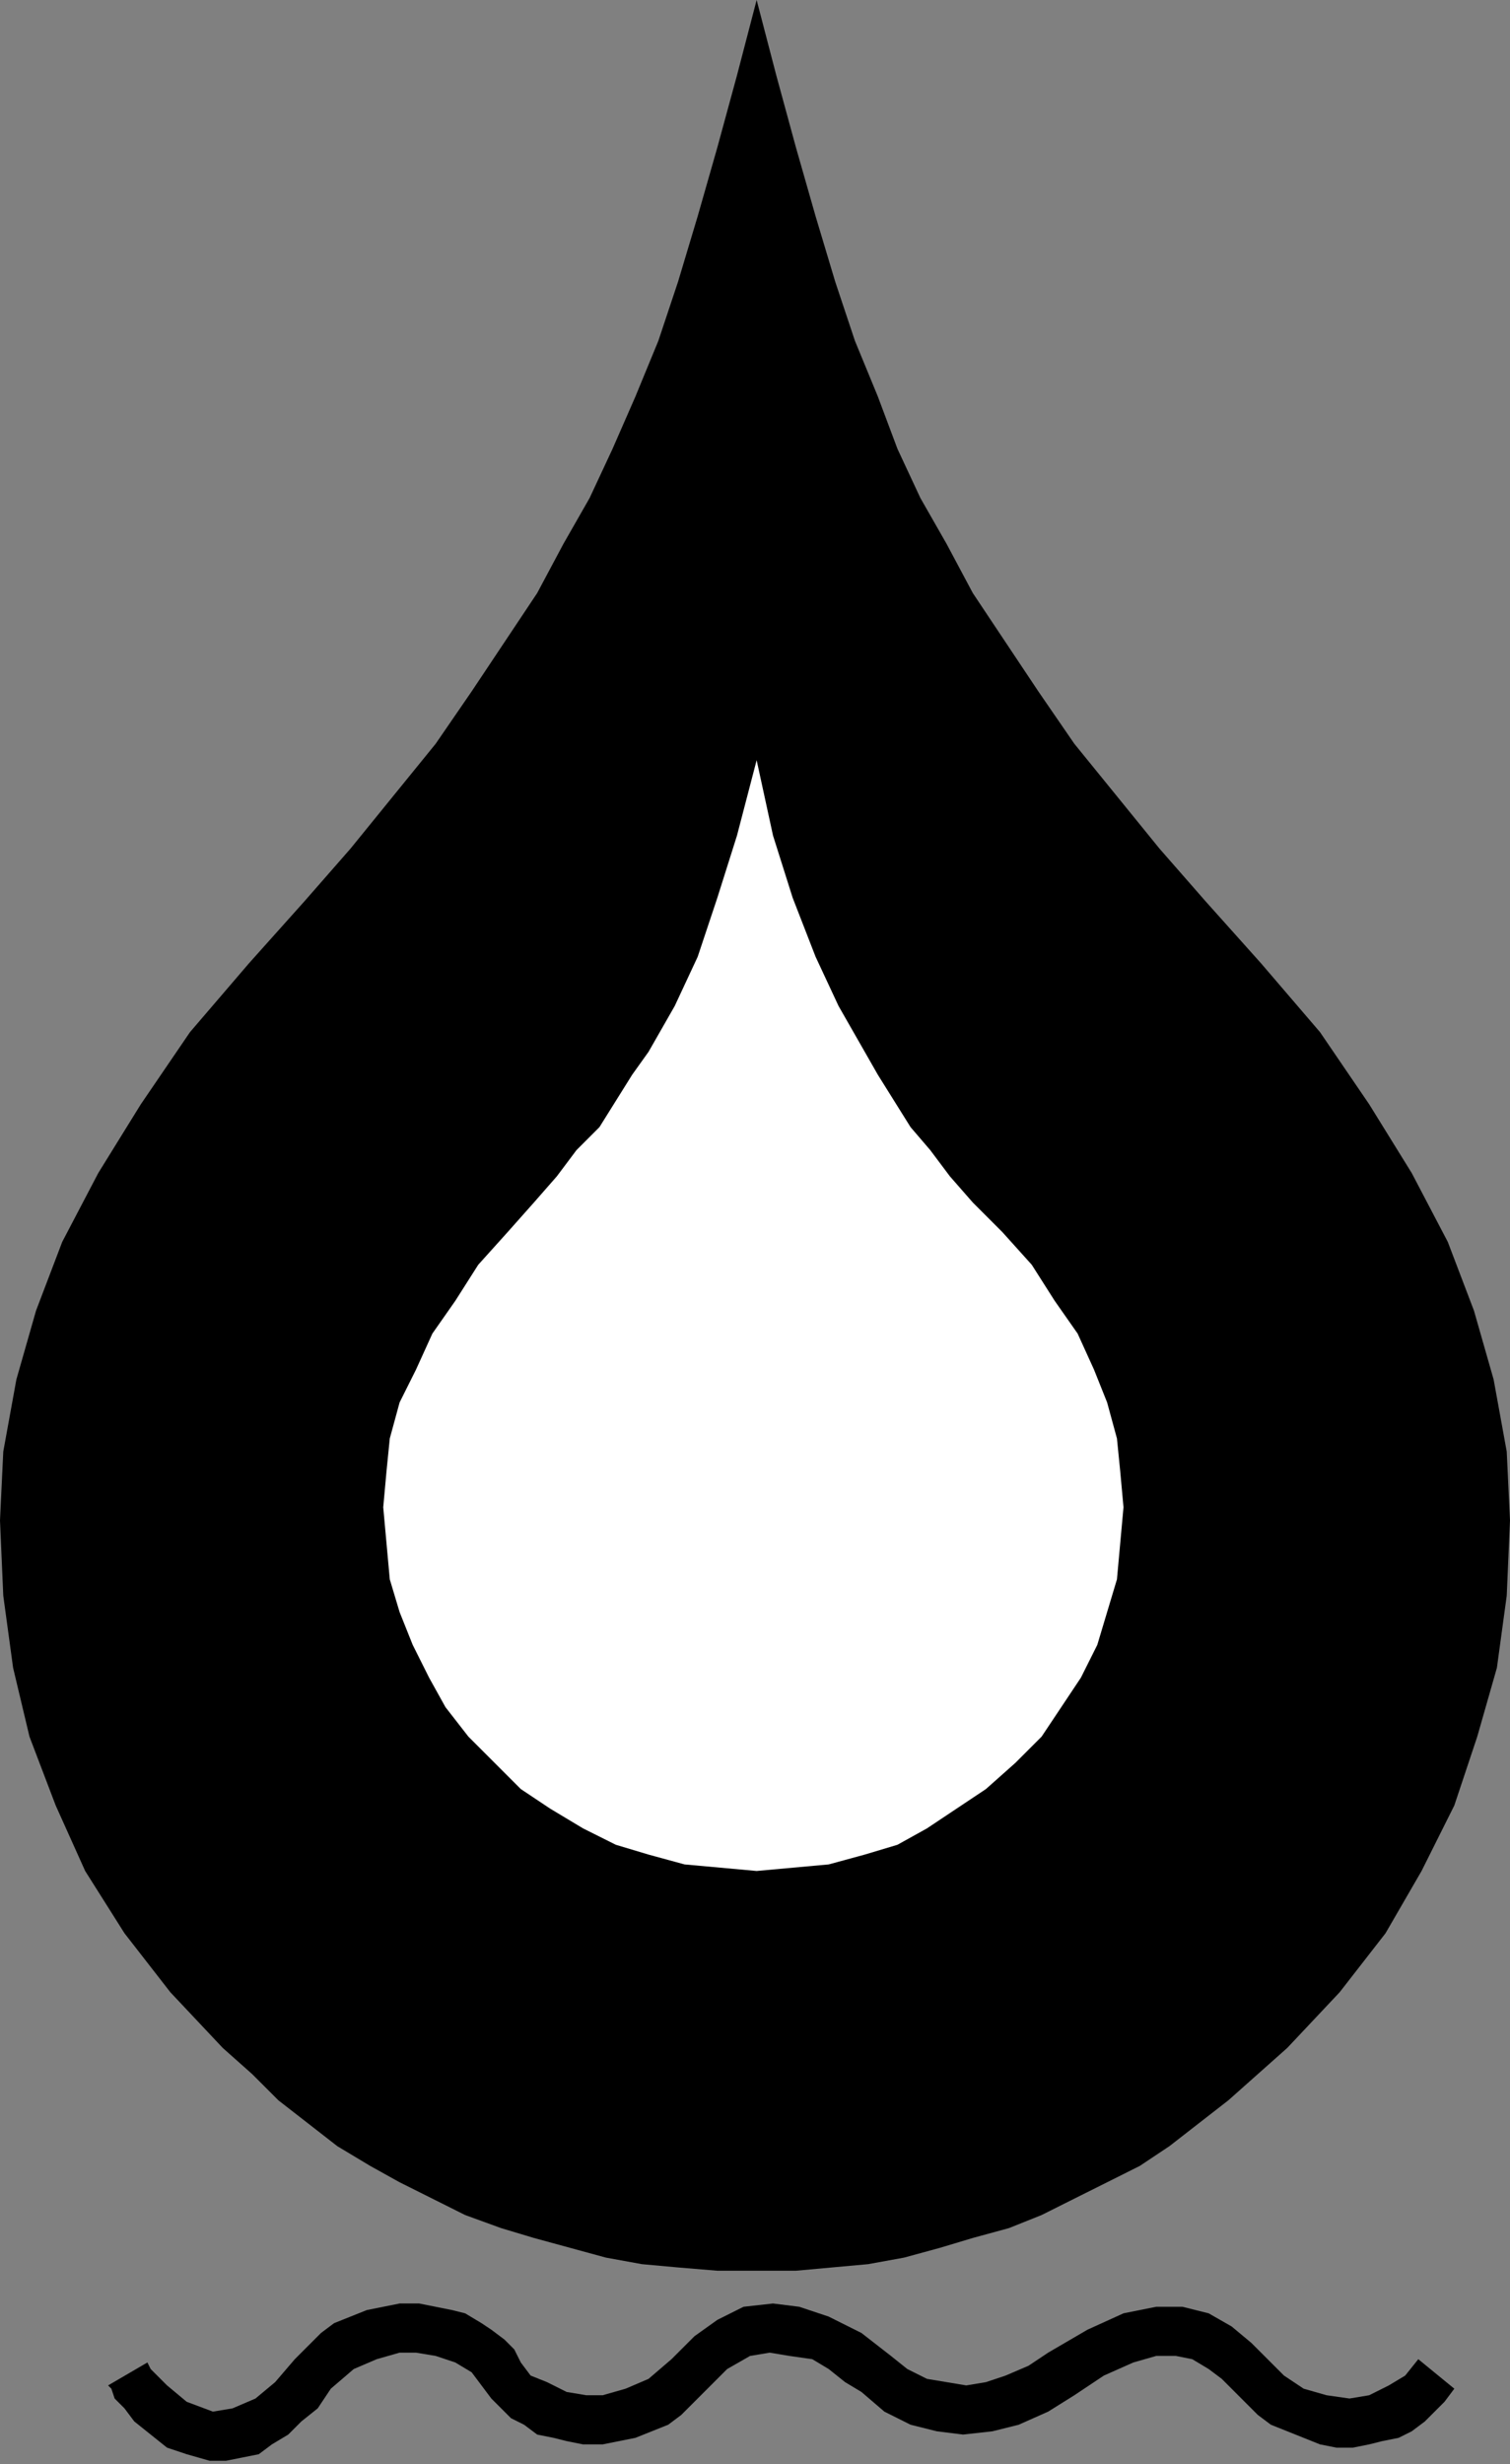 <?xml version="1.0" encoding="UTF-8" standalone="no"?>
<!DOCTYPE svg PUBLIC "-//W3C//DTD SVG 1.0//EN" "http://www.w3.org/TR/2001/REC-SVG-20010904/DTD/svg10.dtd">
<svg xmlns="http://www.w3.org/2000/svg" xmlns:xlink="http://www.w3.org/1999/xlink" fill-rule="evenodd" height="0.752in" preserveAspectRatio="none" stroke-linecap="round" viewBox="0 0 461 752" width="0.461in">
<rect x="0" y="0" width="461" height="752" fill="#808080" stroke="none"/>
<style type="text/css">
.brush0 { fill: rgb(255,255,255); }
.pen0 { stroke: rgb(0,0,0); stroke-width: 1; stroke-linejoin: round; }
.brush1 { fill: none; }
.pen1 { stroke: none; }
.brush2 { fill: rgb(0,0,0); }
</style>
<g>
<polygon class="pen1 brush2" points="231,0 237,23 243,45 249,66 255,86 261,104 268,121 274,137 281,152 289,166 297,181 307,196 317,211 328,227 341,243 354,259 368,275 385,294 403,315 418,337 431,358 442,379 450,400 456,421 460,443 461,464 460,487 457,509 451,530 444,551 434,571 423,590 409,608 393,625 384,633 375,641 366,648 357,655 348,661 338,666 328,671 318,676 308,680 297,683 287,686 276,689 265,691 254,692 243,693 231,693 219,693 207,692 196,691 185,689 174,686 163,683 153,680 142,676 132,671 122,666 113,661 103,655 94,648 85,641 77,633 68,625 52,608 38,590 26,571 17,551 9,530 4,509 1,487 0,464 1,443 5,421 11,400 19,379 30,358 43,337 58,315 76,294 93,275 107,259 120,243 133,227 144,211 154,196 164,181 172,166 180,152 187,137 194,121 201,104 207,86 213,66 219,45 225,23 231,0"/>
<polygon class="pen1 brush0" points="231,232 236,255 242,274 249,292 256,307 260,314 264,321 268,328 273,336 278,344 284,351 290,359 297,367 306,376 315,386 322,397 329,407 334,418 338,428 341,439 342,449 343,460 342,471 341,482 338,492 335,502 330,512 324,521 318,530 310,538 301,546 292,552 283,558 274,563 264,566 253,569 242,570 231,571 220,570 209,569 198,566 188,563 178,558 168,552 159,546 151,538 143,530 136,521 131,512 126,502 122,492 119,482 118,471 117,460 118,449 119,439 122,428 127,418 132,407 139,397 146,386 155,376 163,367 170,359 176,351 183,344 188,336 193,328 198,321 202,314 206,307 213,292 219,274 225,255 231,232"/>
<polygon class="pen1 brush2" points="33,728 34,729 35,732 38,735 41,739 46,743 51,747 57,749 64,751 69,751 74,750 79,749 83,746 88,743 92,739 97,735 101,729 108,723 115,720 122,718 127,718 133,719 139,721 144,724 147,728 150,732 153,735 156,738 160,740 164,743 169,744 173,745 178,746 184,746 189,745 194,744 199,742 204,740 208,737 212,733 216,729 222,723 229,719 235,718 241,719 248,720 253,723 258,727 263,730 270,736 278,740 286,742 294,743 303,742 311,740 320,736 328,731 337,725 346,721 353,719 359,719 364,720 369,723 373,726 376,729 380,733 384,737 388,740 393,742 398,744 403,746 408,747 413,747 418,746 422,745 427,744 431,742 435,739 438,736 441,733 444,729 433,720 429,725 424,728 418,731 412,732 405,731 398,729 392,725 387,720 382,715 376,710 369,706 361,704 353,704 343,706 332,711 320,718 314,722 307,725 301,727 295,728 289,727 283,726 277,723 272,719 263,712 253,707 244,704 236,703 227,704 219,708 212,713 205,720 198,726 191,729 184,731 179,731 173,730 167,727 162,725 159,721 157,717 154,714 150,711 147,709 142,706 138,705 133,704 128,703 122,703 117,704 112,705 107,707 102,709 98,712 94,716 90,720 84,727 78,732 71,735 65,736 57,733 51,728 46,723 45,721 33,728"/>
</g>
</svg>
